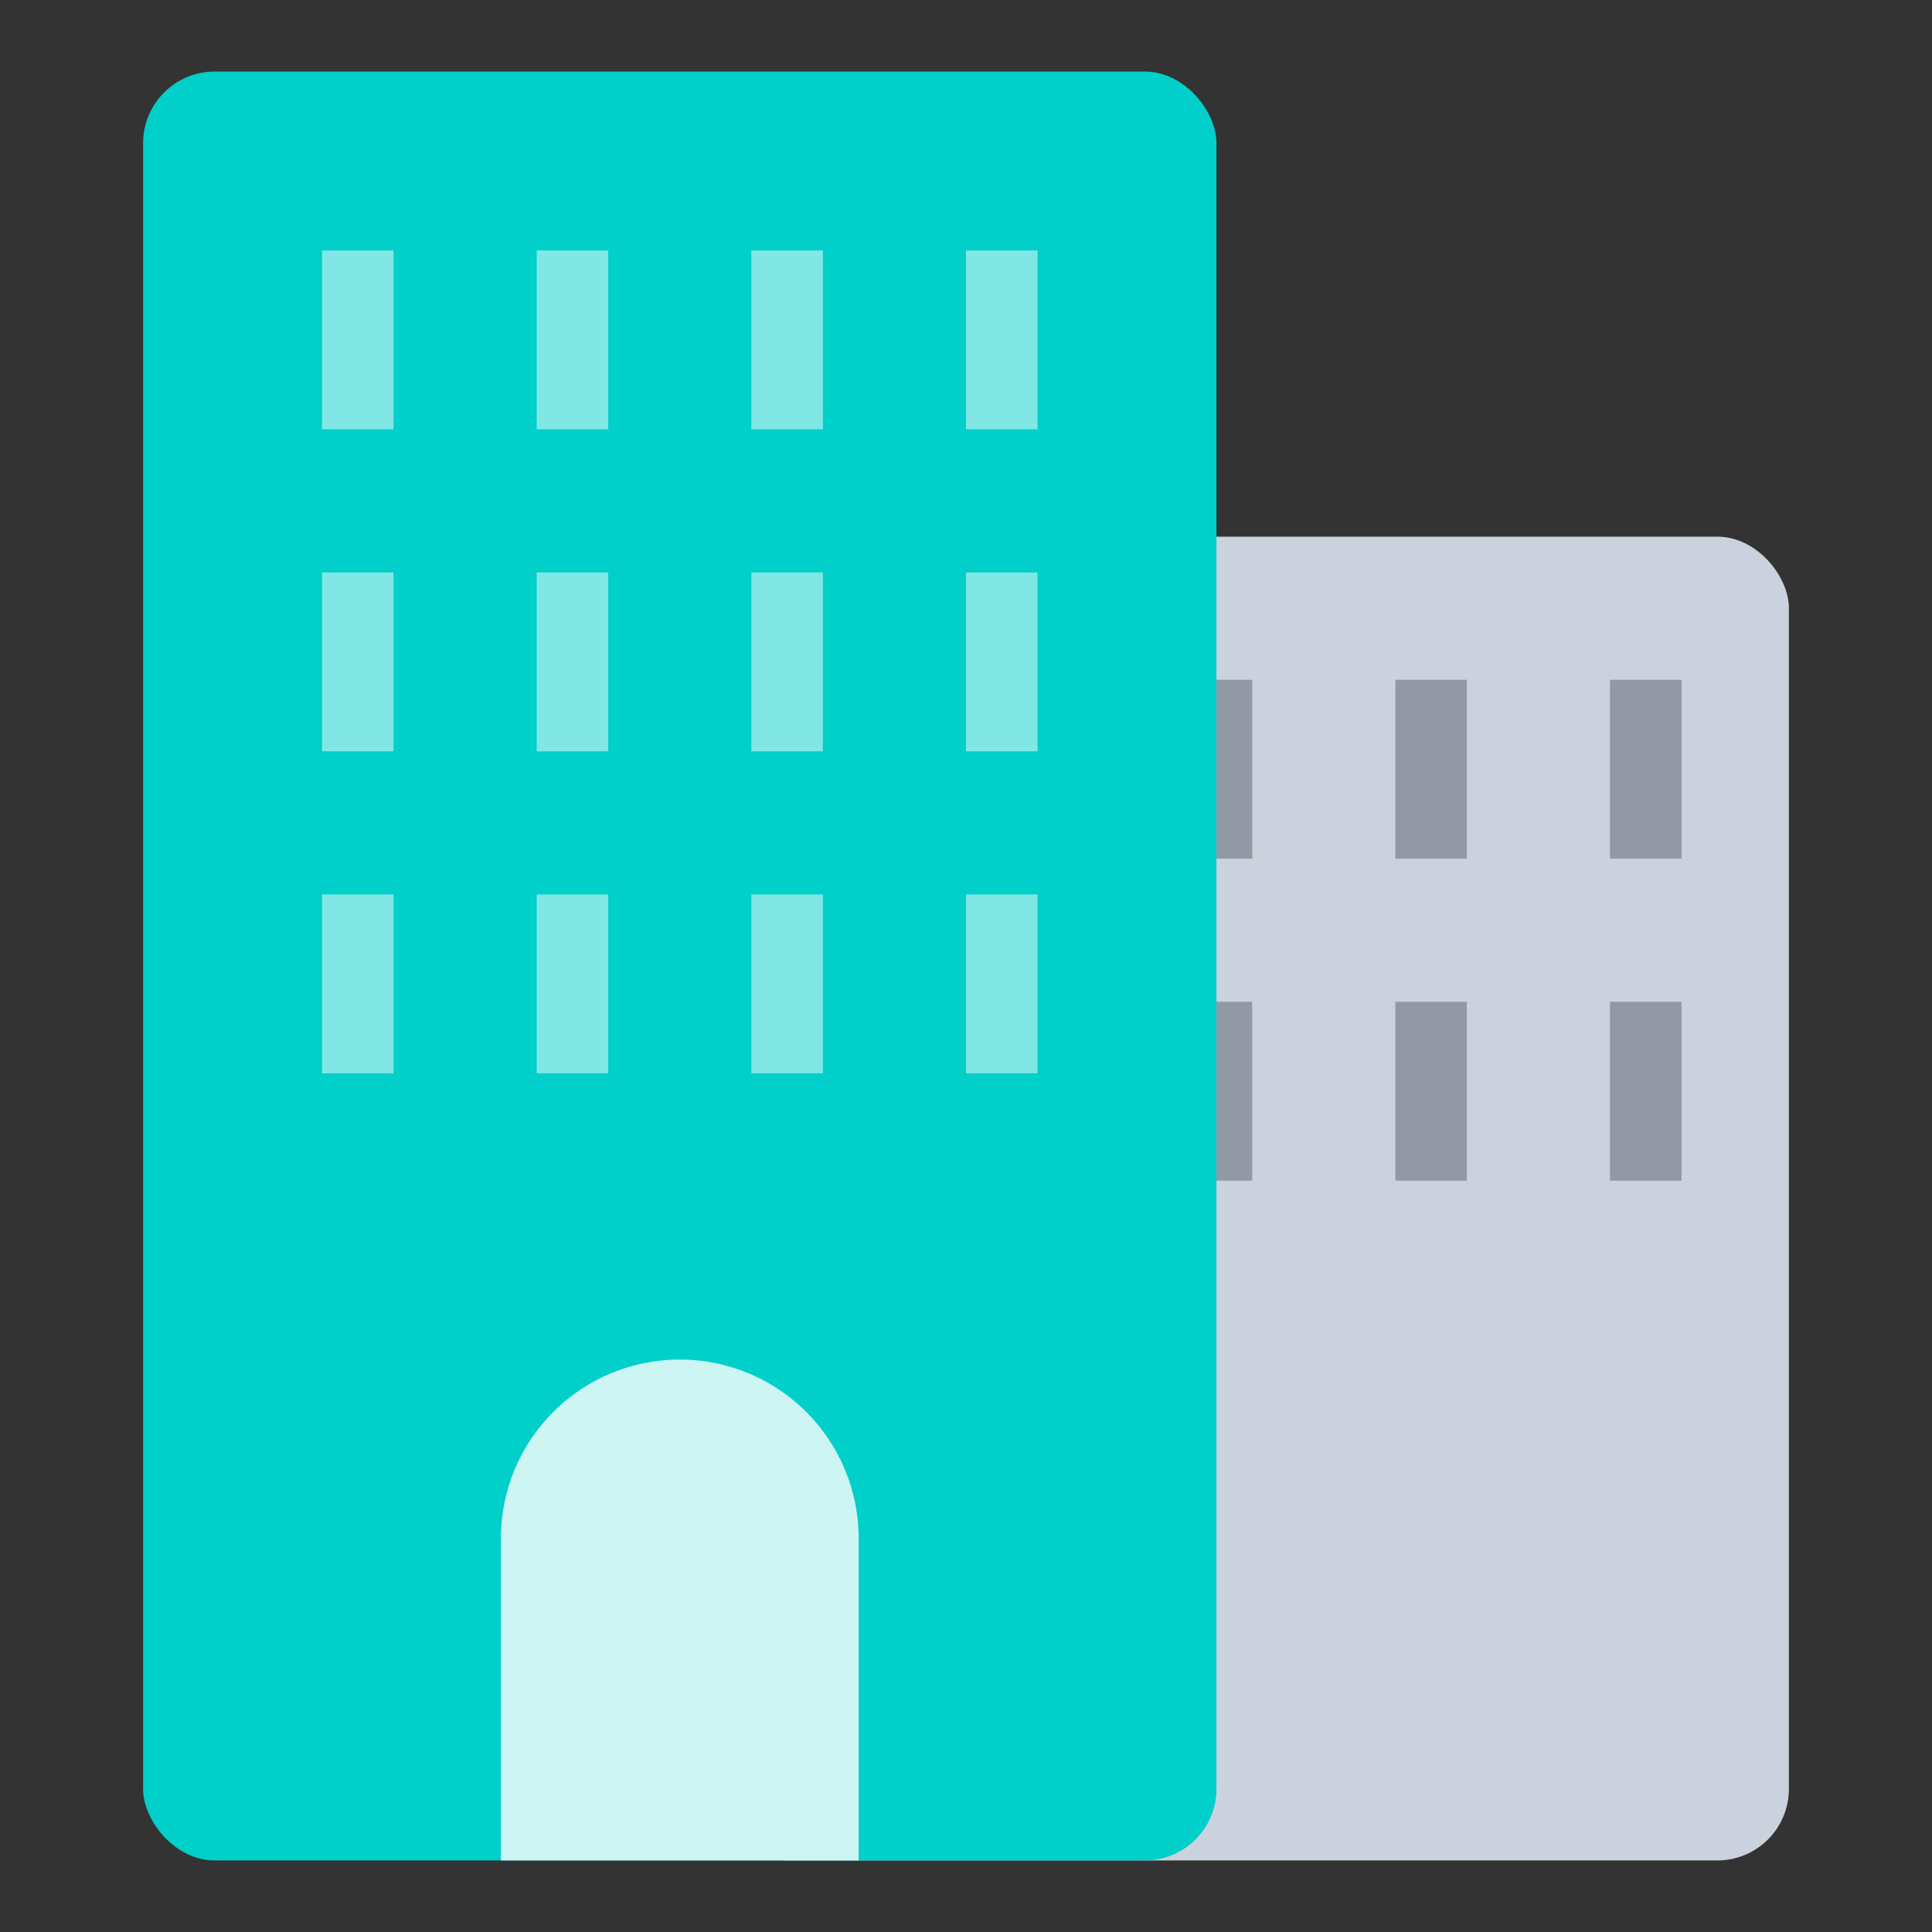 <svg width="54" height="54" viewBox="0 0 54 54" xmlns="http://www.w3.org/2000/svg">
    <rect x="0" y="0" width="54" height="54" fill="#333333" stroke="none"/>
    <g transform="translate(2 2)" fill="none" fill-rule="evenodd">
        <path d="M0 0h50v50H0z"/>
        <rect fill="#CCD2DD" x="18" y="13" width="30" height="37" rx="2"/>
        <g fill="#9299A5">
            <path d="M25 17h2v5h-2zM31 17h2v5h-2zM37 17h2v5h-2zM43 17h2v5h-2z"/>
            <g>
                <path d="M25 26h2v5h-2zM31 26h2v5h-2zM37 26h2v5h-2zM43 26h2v5h-2z"/>
            </g>
        </g>
        <rect fill="#00CFCA" x="2" width="30" height="50" rx="2"/>
        <path d="M17 36a5 5 0 0 1 5 5v9H12v-9a5 5 0 0 1 5-5z" fill="#CCF5F4"/>
        <g opacity=".5" fill="#FFF">
            <path d="M7 5h2v5H7zM13 5h2v5h-2zM19 5h2v5h-2zM25 5h2v5h-2z"/>
            <g>
                <path d="M7 14h2v5H7zM13 14h2v5h-2zM19 14h2v5h-2zM25 14h2v5h-2z"/>
            </g>
            <g>
                <path d="M7 23h2v5H7zM13 23h2v5h-2zM19 23h2v5h-2zM25 23h2v5h-2z"/>
            </g>
        </g>
    </g>
</svg>
